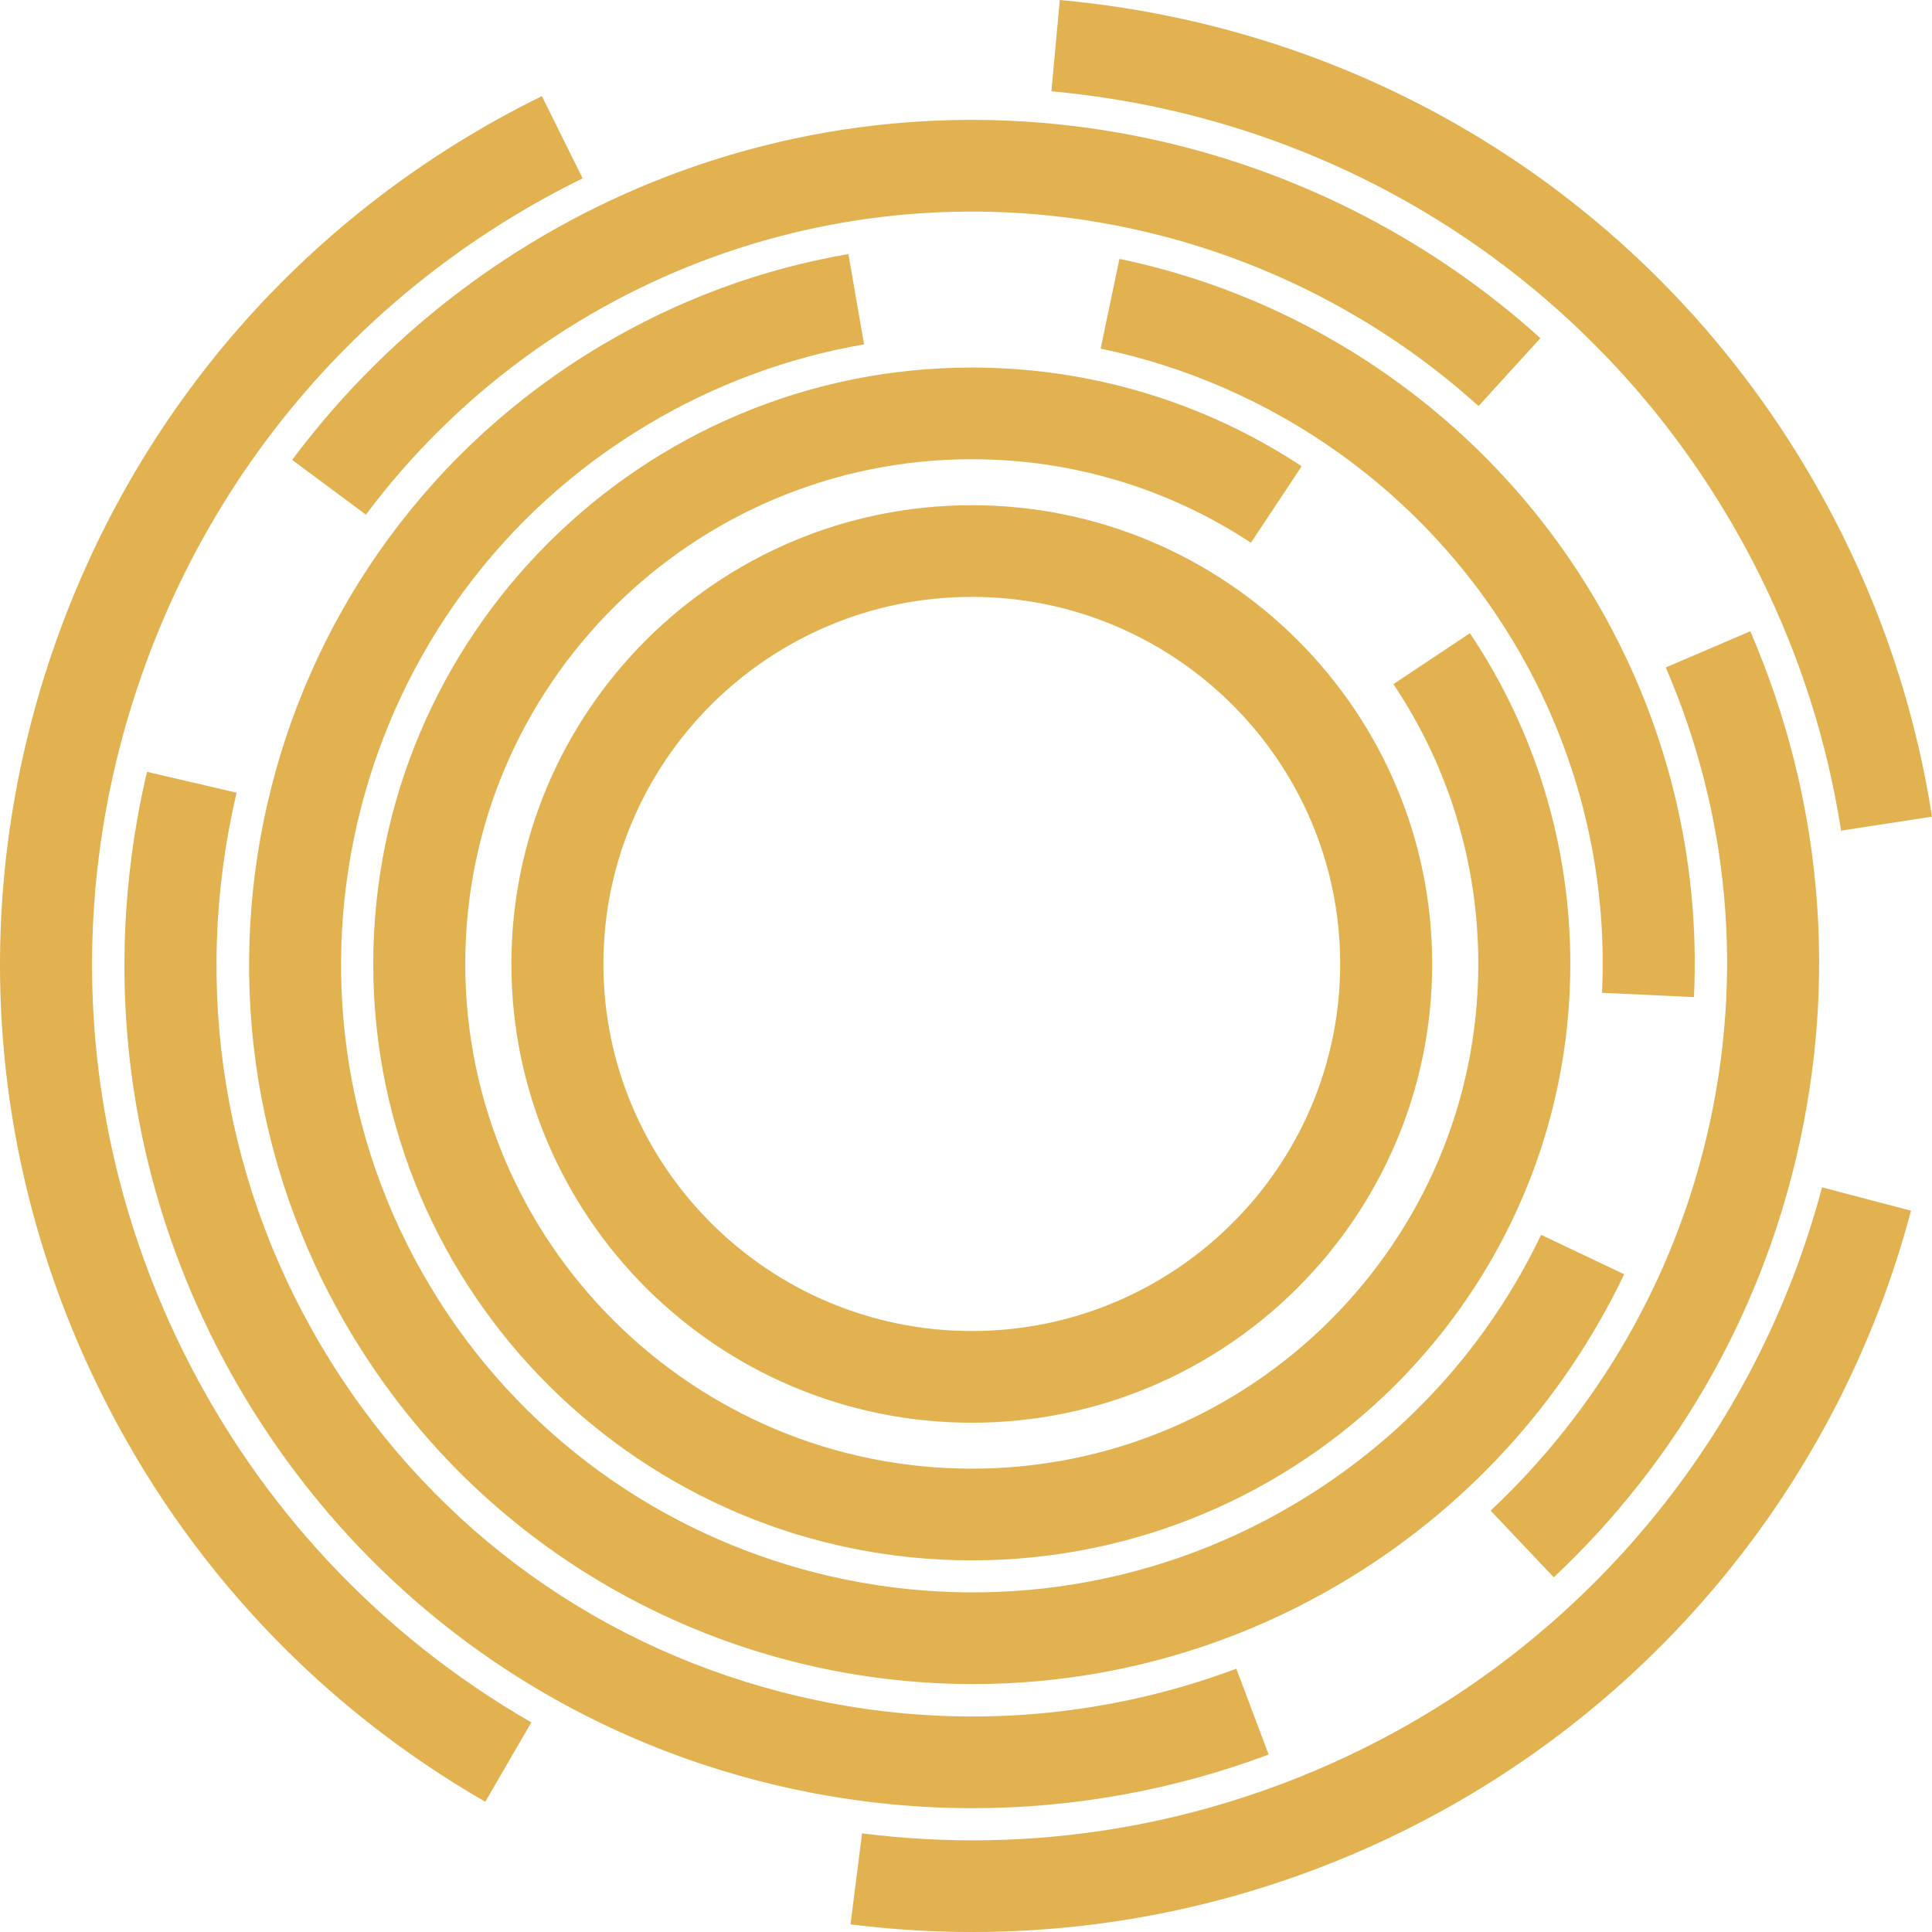 <?xml version="1.0" encoding="UTF-8" standalone="no"?>
<!-- Generator: Adobe Illustrator 19.0.1, SVG Export Plug-In . SVG Version: 6.00 Build 0)  -->

<svg
   version="1.1"
   x="0px"
   y="0px"
   viewBox="0 0 128 128"
   style="enable-background:new 0 0 128 128;"
   xml:space="preserve"
   id="svg6"
   sodipodi:docname="reshot-icon-circles-XVQ76HTUSJ.svg"
   inkscape:version="1.2.2 (b0a8486541, 2022-12-01)"
   xmlns:inkscape="http://www.inkscape.org/namespaces/inkscape"
   xmlns:sodipodi="http://sodipodi.sourceforge.net/DTD/sodipodi-0.dtd"
   xmlns="http://www.w3.org/2000/svg"
   xmlns:svg="http://www.w3.org/2000/svg"><defs
   id="defs10" /><sodipodi:namedview
   id="namedview8"
   pagecolor="#ffffff"
   bordercolor="#000000"
   borderopacity="0.25"
   inkscape:showpageshadow="2"
   inkscape:pageopacity="0.0"
   inkscape:pagecheckerboard="0"
   inkscape:deskcolor="#d1d1d1"
   showgrid="false"
   inkscape:zoom="4.140625"
   inkscape:cx="16.060377"
   inkscape:cy="83.441509"
   inkscape:window-width="1300"
   inkscape:window-height="699"
   inkscape:window-x="66"
   inkscape:window-y="32"
   inkscape:window-maximized="1"
   inkscape:current-layer="svg6" />
<g
   id="_x37_"
   style="fill:#e2b150;fill-opacity:1">
	<path
   style="fill:#e2b150;fill-opacity:1"
   d="M64.43,128c-2.691,0-5.389-0.168-8.082-0.508l0.766-6.027c11.332,1.438,22.763-0.488,33.053-5.548   c15.107-7.429,26.241-21.009,30.548-37.255l5.894,1.55c-4.757,17.946-17.055,32.944-33.743,41.15   C83.944,125.752,74.245,128,64.43,128z M64.435,119.796c-4.286,0.002-8.585-0.49-12.829-1.479   c-14.596-3.401-26.99-12.263-34.897-24.952S6.326,65.679,9.739,51.134l5.935,1.384c-3.042,12.963-0.835,26.332,6.213,37.642   c7.049,11.312,18.096,19.21,31.106,22.241c9.667,2.254,19.664,1.615,28.917-1.845l2.141,5.687   C77.733,118.606,71.102,119.796,64.435,119.796z M32.152,119.371C21.139,113.034,12.33,103.653,6.68,92.246   c-7.608-15.358-8.758-32.75-3.24-48.97c5.52-16.22,17.048-29.328,32.461-36.909l2.699,5.448   C24.646,18.677,14.21,30.543,9.214,45.226c-4.997,14.685-3.955,30.428,2.933,44.331c5.116,10.328,13.088,18.818,23.054,24.554   L32.152,119.371z M64.462,111.574c-16.328,0.002-32.259-8.307-41.212-23.267c-13.525-22.601-6.076-51.953,16.605-65.43   c5.078-3.016,10.581-5.05,16.354-6.045l1.038,5.985c-5.034,0.867-9.836,2.643-14.271,5.277   c-19.793,11.76-26.294,37.375-14.491,57.099c11.802,19.726,37.508,26.201,57.303,14.44c7.122-4.233,12.764-10.395,16.315-17.824   l5.503,2.614c-4.07,8.514-10.535,15.577-18.696,20.426C81.245,109.407,72.8,111.574,64.462,111.574z M102.942,104.501l-4.183-4.417   c7.133-6.707,12.09-15.308,14.334-24.871c2.452-10.448,1.507-21.165-2.731-30.992l5.6-2.398   c4.757,11.027,5.817,23.051,3.067,34.774C116.511,87.324,110.948,96.974,102.942,104.501z M64.384,103.378   c-21.866,0-39.655-17.725-39.655-39.513s17.789-39.514,39.655-39.514c7.81,0,15.368,2.261,21.856,6.54l-3.364,5.066   c-5.488-3.618-11.882-5.532-18.492-5.532c-18.504,0-33.559,15.001-33.559,33.439s15.055,33.439,33.559,33.439   s33.558-15,33.558-33.439c0-6.636-1.946-13.048-5.626-18.539l5.07-3.373c4.352,6.494,6.652,14.071,6.652,21.913   C104.038,85.654,86.249,103.378,64.384,103.378z M64.384,94.259c-16.82,0-30.503-13.634-30.503-30.393s13.683-30.394,30.503-30.394   c16.819,0,30.502,13.635,30.502,30.394S81.202,94.259,64.384,94.259z M64.384,39.545c-13.458,0-24.407,10.91-24.407,24.32   s10.949,24.319,24.407,24.319c13.457,0,24.406-10.909,24.406-24.319S77.841,39.545,64.384,39.545z M112.229,66.06l-6.09-0.285   c0.384-8.156-1.642-16.192-5.859-23.239c-5.97-9.977-15.943-17.062-27.36-19.439l1.246-5.946   c13.081,2.723,24.508,10.842,31.349,22.275C110.348,47.499,112.669,56.71,112.229,66.06z M121.975,55.033   c-0.903-5.837-2.705-11.509-5.356-16.86c-9.04-18.251-26.596-30.26-46.961-32.125L70.216,0   C92.71,2.059,112.1,15.324,122.087,35.484c2.926,5.907,4.915,12.173,5.913,18.623L121.975,55.033z M24.243,34.097l-4.888-3.628   C32.71,12.608,55.401,4.346,77.161,9.415c9.272,2.16,17.88,6.652,24.893,12.988l-4.096,4.5   c-6.247-5.646-13.918-9.647-22.185-11.574C56.375,10.811,36.147,18.177,24.243,34.097z"
   id="path2" />
</g>
<g
   id="Layer_1">
</g>
</svg>
